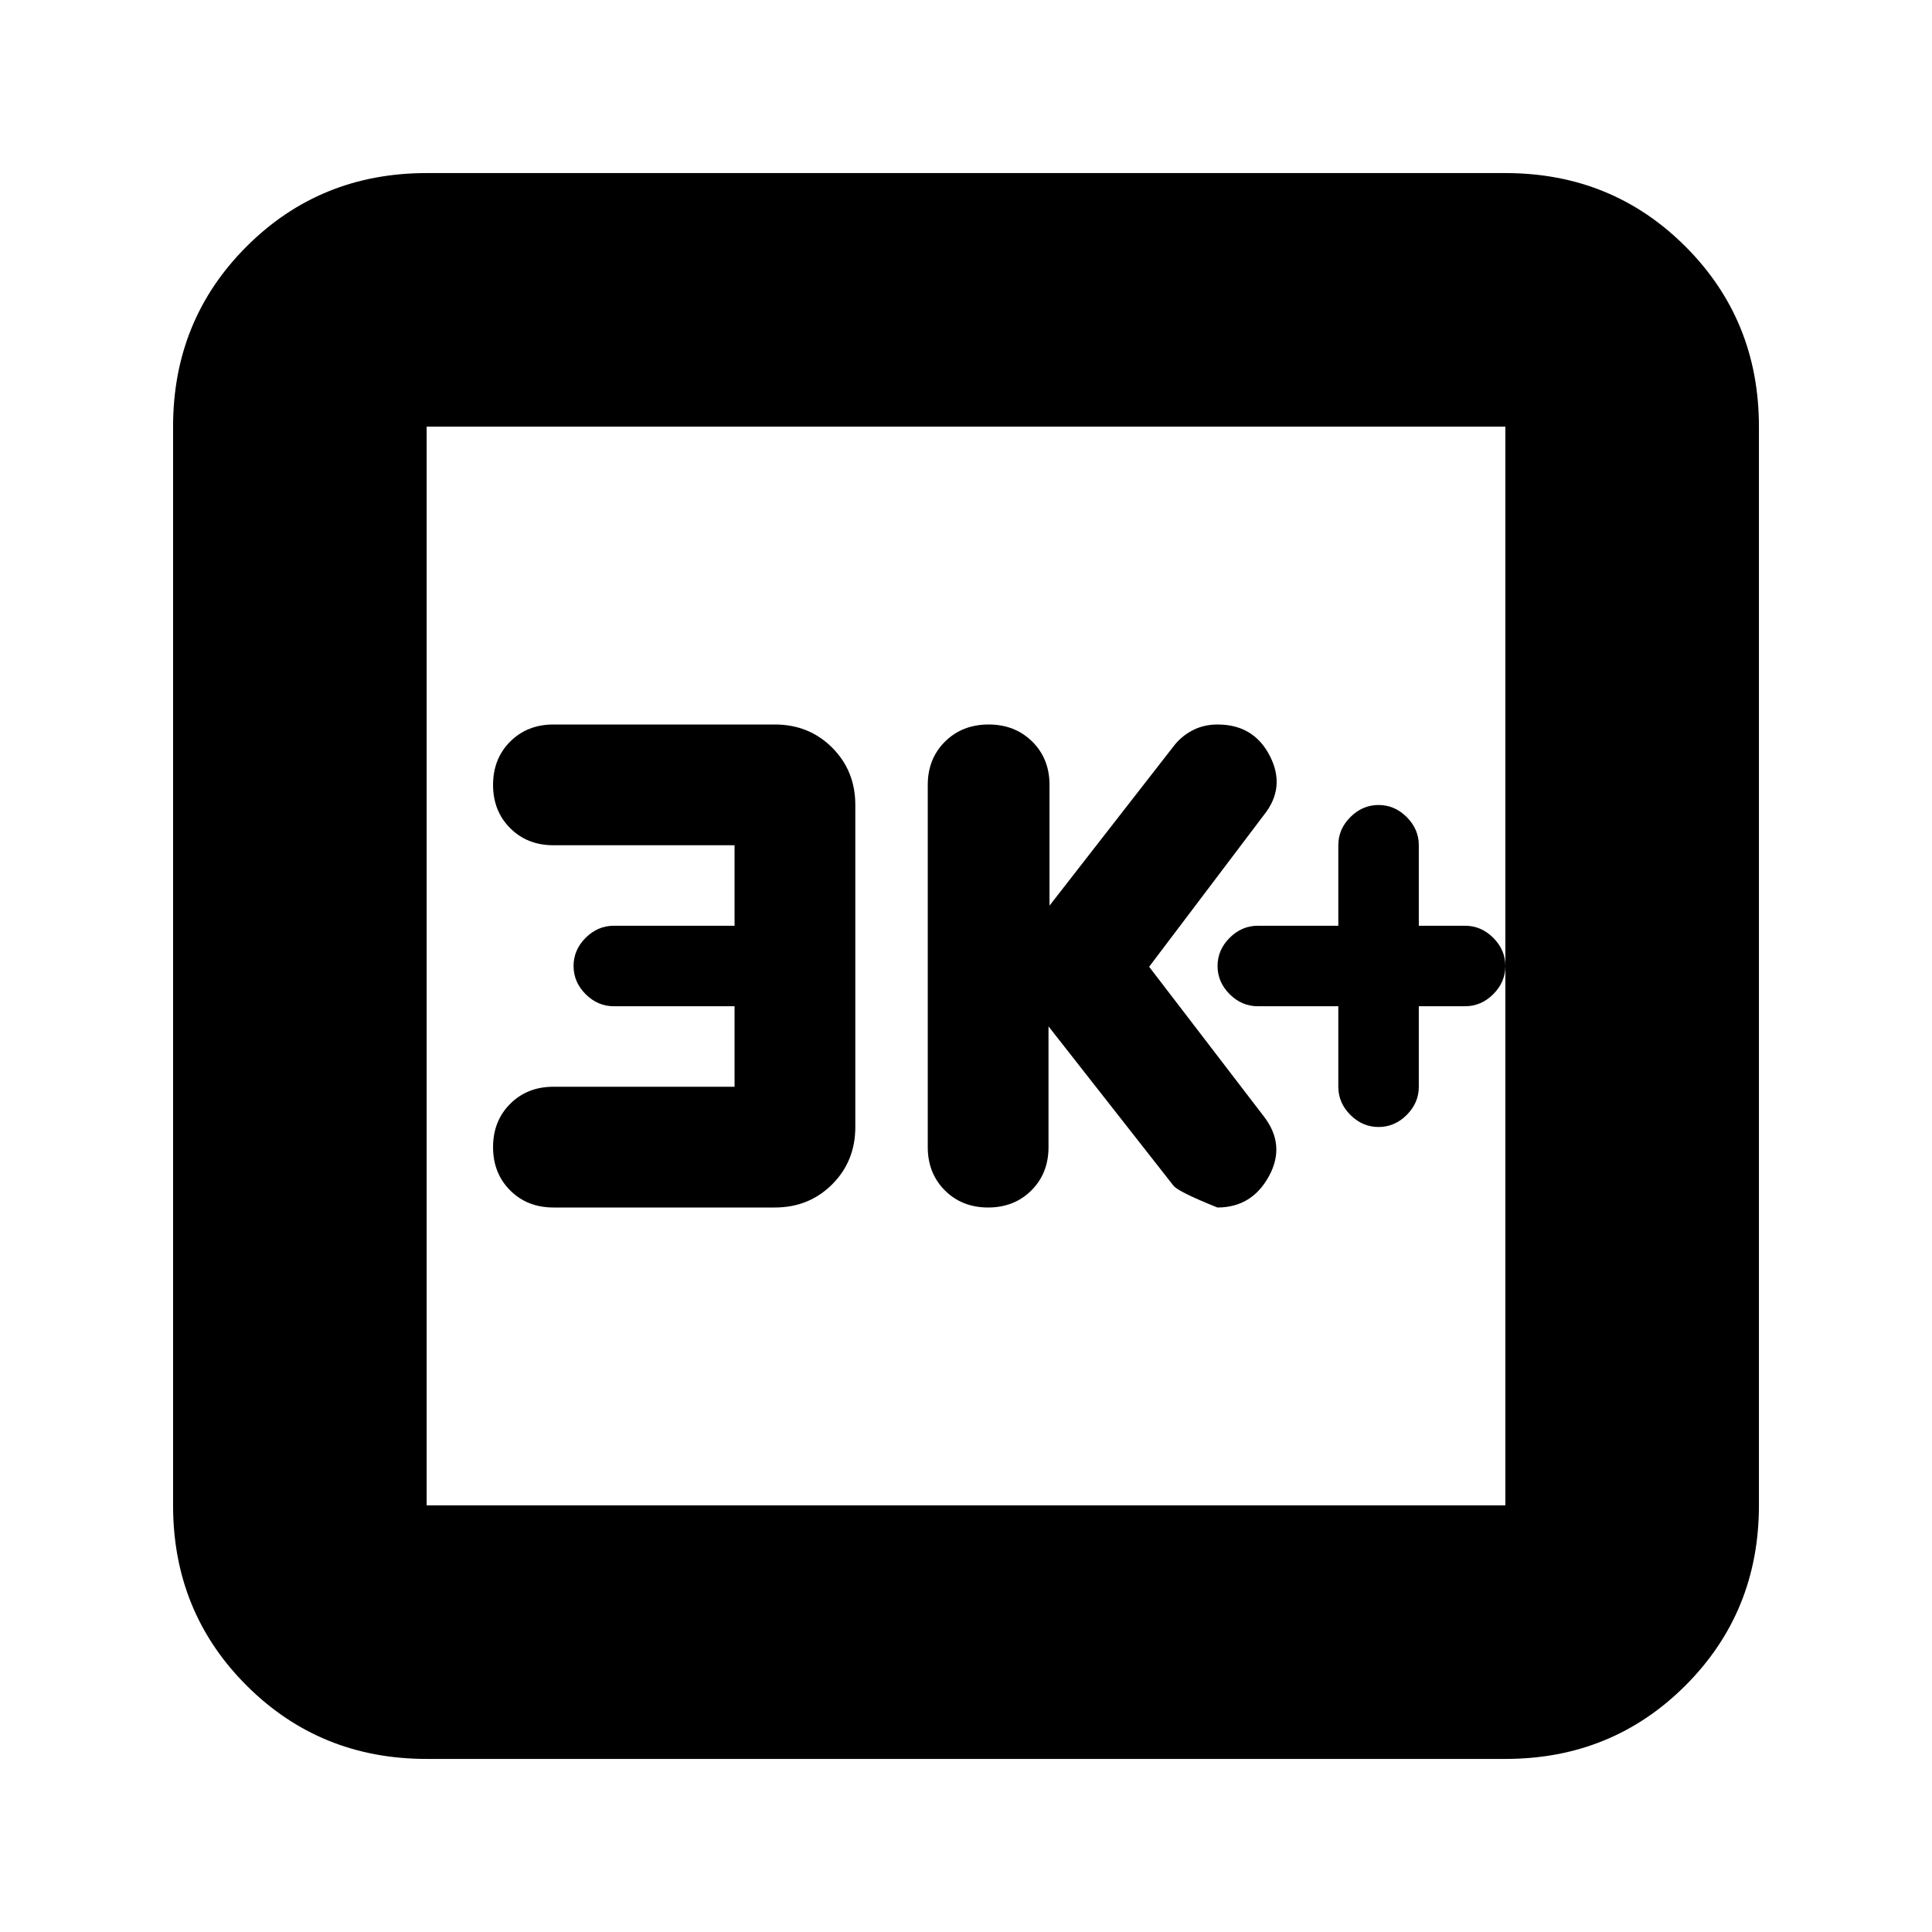 <svg xmlns="http://www.w3.org/2000/svg" height="24" viewBox="0 -960 960 960" width="24"><path d="M665-460v40q0 8 6 14t14 6q8 0 14-6t6-14v-40h23q8 0 14-6t6-14q0-8-6-14t-14-6h-23v-40q0-8-6-14t-14-6q-8 0-14 6t-6 14v40h-40q-8 0-14 6t-6 14q0 8 6 14t14 6h40Zm-144 10 61.968 79q2.032 3 21.955 11Q622-360 630.5-375.5t-2.5-29.761l-57-74.36L628-555q11-13.696 3-29.348T605-600q-7 0-12.625 3T583-589l-61.504 79v-60q0-13-8.57-21.5-8.571-8.5-21.678-8.5-13.107 0-21.678 8.5Q461-583 461-570v180q0 13 8.5 21.5T491-360q13 0 21.5-8.5T521-390v-60Zm-156 30h-90q-13 0-21.5 8.5T245-390q0 13 8.5 21.5T275-360h110q17 0 28.5-11.5T425-400v-160q0-17-11.5-28.5T385-600H275q-13 0-21.5 8.5T245-570q0 13 8.5 21.5T275-540h90v40h-60q-8 0-14 6t-6 14q0 8 6 14t14 6h60v40ZM212-86q-53 0-89.5-36.5T86-212v-536q0-53 36.5-89.5T212-874h536q53 0 89.5 36.5T874-748v536q0 53-36.5 89.5T748-86H212Zm0-126h536v-536H212v536Zm0-536v536-536Z"/></svg>